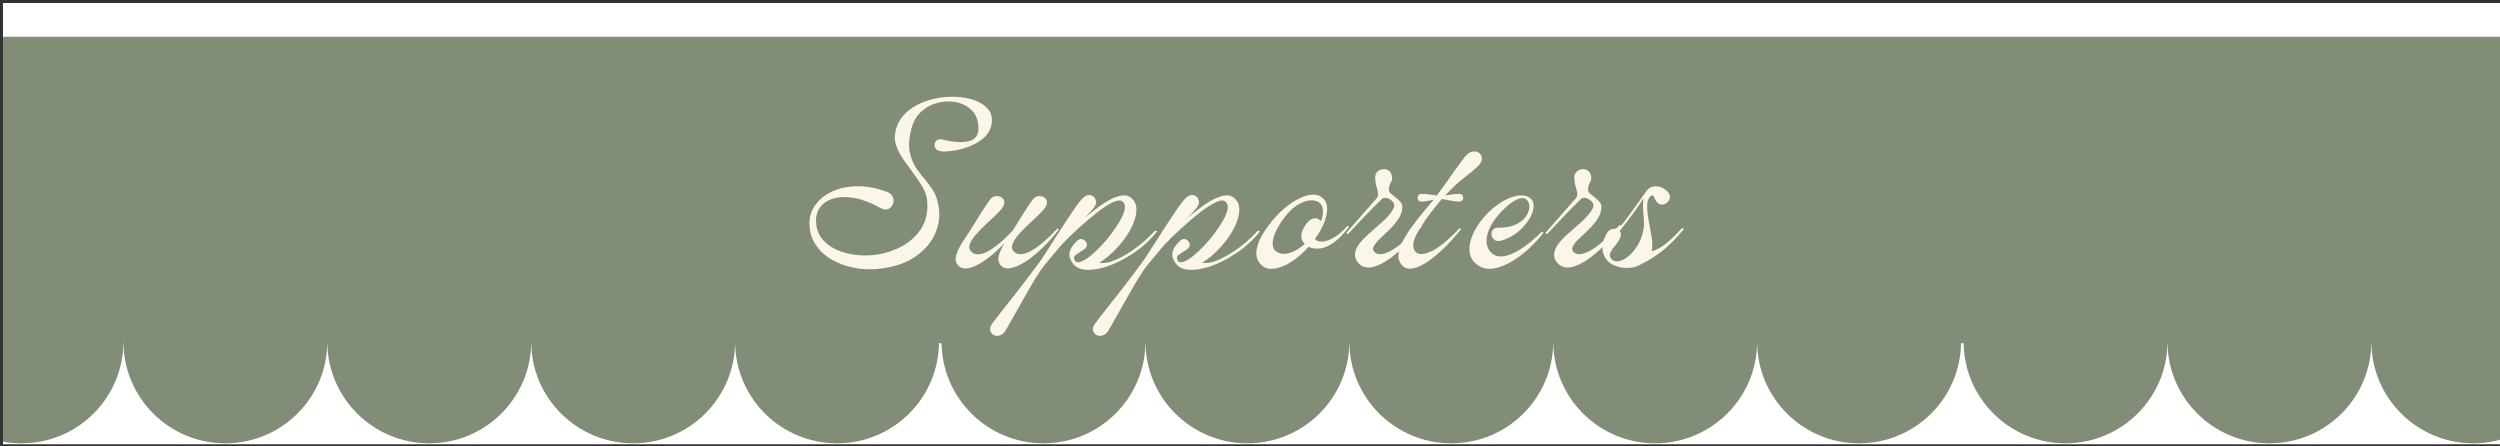 <svg width="835" height="149" xmlns="http://www.w3.org/2000/svg" xmlns:xlink="http://www.w3.org/1999/xlink" xml:space="preserve" overflow="hidden"><rect width="100%" height="100%" fill="#333333" stroke="none"/><defs><clipPath id="clip0"><rect x="193" y="345" width="835" height="149"/></clipPath><clipPath id="clip1"><rect x="193" y="345" width="835" height="149"/></clipPath><clipPath id="clip2"><rect x="194" y="346" width="834" height="148"/></clipPath><clipPath id="clip3"><rect x="194" y="346" width="834" height="148"/></clipPath><clipPath id="clip4"><rect x="88" y="346" width="1105" height="148"/></clipPath><clipPath id="clip5"><path d="M97.459 357.267 1075.08 357.267C1077.02 357.267 1078.88 358.035 1080.25 359.399 1081.62 360.763 1082.39 362.616 1082.39 364.544L1082.39 452.365C1082.39 454.297 1081.62 456.147 1080.25 457.514 1078.88 458.878 1077.02 459.646 1075.08 459.646L97.459 459.646C95.521 459.646 93.665 458.878 92.293 457.514 90.925 456.147 90.155 454.297 90.155 452.365L90.155 364.544C90.155 362.616 90.925 360.763 92.293 359.399 93.665 358.035 95.521 357.267 97.459 357.267Z" fill-rule="nonzero" clip-rule="nonzero"/></clipPath></defs><g clip-path="url(#clip0)" transform="translate(-193 -345)"><g clip-path="url(#clip1)"><g clip-path="url(#clip2)"><g clip-path="url(#clip3)"><g clip-path="url(#clip4)"><g><path d="M1.951 0 1098 0 1098 147.394 1.951 147.394Z" fill="#FFFFFF" fill-rule="nonzero" fill-opacity="1" transform="matrix(1.003 0 0 1 88.197 346)"/></g><g><path d="M383.228 147.071C401.975 147.071 417.176 131.873 417.176 113.122L349.279 113.122C349.279 131.873 364.477 147.071 383.228 147.071Z" fill="#828D77" fill-rule="nonzero" fill-opacity="1" transform="matrix(1.003 0 0 1 88.197 346)"/></g><g><path d="M315.331 147.071C334.079 147.071 349.279 131.873 349.279 113.122L281.383 113.122C281.383 131.873 296.581 147.071 315.331 147.071Z" fill="#828D77" fill-rule="nonzero" fill-opacity="1" transform="matrix(1.003 0 0 1 88.197 346)"/></g><g><path d="M247.434 147.071C266.182 147.071 281.383 131.873 281.383 113.122L213.486 113.122C213.486 131.873 228.684 147.071 247.434 147.071Z" fill="#828D77" fill-rule="nonzero" fill-opacity="1" transform="matrix(1.003 0 0 1 88.197 346)"/></g><g><path d="M179.538 147.071C198.285 147.071 213.486 131.873 213.486 113.122L145.589 113.122C145.589 131.873 160.787 147.071 179.538 147.071Z" fill="#828D77" fill-rule="nonzero" fill-opacity="1" transform="matrix(1.003 0 0 1 88.197 346)"/></g><g><path d="M111.641 147.071C130.388 147.071 145.589 131.873 145.589 113.122L77.689 113.122C77.689 131.873 92.89 147.071 111.641 147.071Z" fill="#828D77" fill-rule="nonzero" fill-opacity="1" transform="matrix(1.003 0 0 1 88.197 346)"/></g><g><path d="M723.565 147.071C742.316 147.071 757.513 131.873 757.513 113.122L689.617 113.122C689.617 131.873 704.814 147.071 723.565 147.071Z" fill="#828D77" fill-rule="nonzero" fill-opacity="1" transform="matrix(1.003 0 0 1 88.197 346)"/></g><g><path d="M655.668 147.071C674.416 147.071 689.617 131.873 689.617 113.122L621.72 113.122C621.72 131.873 636.918 147.071 655.668 147.071Z" fill="#828D77" fill-rule="nonzero" fill-opacity="1" transform="matrix(1.003 0 0 1 88.197 346)"/></g><g><path d="M587.771 147.071C606.519 147.071 621.72 131.873 621.72 113.122L553.823 113.122C553.823 131.873 569.021 147.071 587.771 147.071Z" fill="#828D77" fill-rule="nonzero" fill-opacity="1" transform="matrix(1.003 0 0 1 88.197 346)"/></g><g><path d="M519.875 147.071C538.622 147.071 553.823 131.873 553.823 113.122L485.926 113.122C485.926 131.873 501.124 147.071 519.875 147.071Z" fill="#828D77" fill-rule="nonzero" fill-opacity="1" transform="matrix(1.003 0 0 1 88.197 346)"/></g><g><path d="M451.978 147.071C470.725 147.071 485.926 131.873 485.926 113.122L418.03 113.122C418.03 131.873 433.227 147.071 451.978 147.071Z" fill="#828D77" fill-rule="nonzero" fill-opacity="1" transform="matrix(1.003 0 0 1 88.197 346)"/></g><g><g clip-path="url(#clip5)"><path d="M1.951 11.268 990.943 11.268 990.943 113.646 1.951 113.646Z" fill="#828D77" fill-rule="nonzero" fill-opacity="1" transform="matrix(1.003 0 0 1 88.197 346)"/></g></g><path d="M23.69 0.533C20.803 0.888 17.958 0.812 15.15 0.305 12.34-0.203 9.796-1.11 7.512-2.424 5.234-3.743 3.413-5.424 2.043-7.474 0.679-9.529 0-11.921 0-14.655 0-16.879 0.653-18.912 1.967-20.759 3.286-22.611 5.12-24.089 7.474-25.2 9.834-26.316 12.555-26.913 15.645-26.989 18.732-27.065 22.021-26.472 25.517-25.212 26.675-24.806 27.42-24.197 27.75-23.385 28.08-22.573 28.093-21.786 27.788-21.025 27.483-20.27 26.976-19.731 26.265-19.401 25.561-19.071 24.73-19.16 23.766-19.667 20.727-21.384 17.881-22.497 15.226-23.005 12.568-23.512 10.24-23.499 8.235-22.966 6.236-22.433 4.695-21.456 3.604-20.035 2.519-18.62 2.056-16.854 2.208-14.732 2.351-12.657 3.033-10.874 4.251-9.377 5.469-7.88 7.049-6.687 8.996-5.799 10.941-4.917 13.088-4.34 15.442-4.06 17.802-3.781 20.169-3.819 22.548-4.175 25.482-4.631 28.226-5.551 30.783-6.941 33.346-8.336 35.42-10.208 37.013-12.562 38.611-14.922 39.36-17.745 39.259-21.038 39.208-23.109 38.688-24.99 37.698-26.684 36.708-28.384 35.607-30.015 34.399-31.582 33.384-33.003 32.331-34.469 31.239-35.985 30.154-37.508 29.349-39.113 28.816-40.807 28.283-42.507 28.296-44.29 28.854-46.161 29.564-48.547 30.865-50.52 32.762-52.087 34.656-53.66 36.854-54.834 39.36-55.614 41.872-56.401 44.429-56.82 47.037-56.87 49.641-56.921 52.03-56.617 54.206-55.957 56.388-55.297 58.082-54.295 59.294-52.95 60.512-51.611 60.969-49.933 60.664-47.912 60.36-46.085 59.548-44.562 58.228-43.344 56.915-42.133 55.36-41.162 53.559-40.426 51.763-39.696 49.993-39.195 48.242-38.916 46.497-38.637 45.048-38.548 43.89-38.65 42.773-38.802 42.075-39.239 41.796-39.969 41.517-40.705 41.606-41.39 42.063-42.025 42.52-42.659 43.255-42.849 44.271-42.596 48.109-41.631 51.154-41.479 53.406-42.139 55.665-42.799 56.591-44.67 56.185-47.76 55.931-49.781 55.119-51.414 53.749-52.658 52.385-53.901 50.729-54.707 48.775-55.081 46.827-55.462 44.832-55.398 42.786-54.891 40.737-54.39 38.916-53.432 37.317-52.011 35.725-50.59 34.602-48.664 33.942-46.237 33.13-42.995 32.952-40.34 33.409-38.269 33.866-36.194 34.646-34.348 35.757-32.724 36.569-31.557 37.444-30.427 38.383-29.336 39.322-28.251 40.191-27.09 40.997-25.847 41.809-24.61 42.393-23.157 42.748-21.482 43.56-18.148 43.344-14.912 42.101-11.775 40.864-8.635 38.7-5.951 35.604-3.718 32.515-1.491 28.543-0.076 23.69 0.533Z" fill="#FCF6E8" fill-rule="nonzero" fill-opacity="1" transform="matrix(1.003 0 0 1 463.364 434.196)"/><path d="M13.437-0.609C12.676-1.523 12.486-2.62 12.866-3.908 13.247-5.202 13.869-6.554 14.732-7.968 12.708-5.843 10.671-4.035 8.616-2.538 6.566-1.047 4.72-0.102 3.071 0.305 1.427 0.711 0.152 0.406-0.761-0.609-1.523-1.523-1.726-2.62-1.37-3.908-1.015-5.202-0.355-6.592 0.609-8.083 1.573-9.58 2.531-11.058 3.489-12.524 4.555-14.199 5.589-15.867 6.598-17.536 7.613-19.211 8.73-20.879 9.948-22.548 10.405-23.157 10.969-23.525 11.648-23.652 12.333-23.779 12.968-23.69 13.551-23.385 14.135-23.081 14.503-22.598 14.655-21.939 14.808-21.285 14.554-20.505 13.894-19.591 13.437-18.982 12.701-18.195 11.686-17.231 10.678-16.273 9.58-15.239 8.387-14.122 7.201-13.006 6.129-11.889 5.164-10.773 4.2-9.662 3.54-8.616 3.185-7.626 2.83-6.642 3.007-5.799 3.718-5.088 4.834-3.972 6.528-3.959 8.806-5.05 11.08-6.141 13.913-8.454 17.307-11.991L17.688-12.524C18.754-14.199 19.788-15.867 20.797-17.536 21.812-19.211 22.928-20.879 24.146-22.548 24.603-23.157 25.168-23.525 25.847-23.652 26.532-23.779 27.166-23.69 27.75-23.385 28.334-23.081 28.702-22.598 28.854-21.939 29.006-21.285 28.752-20.505 28.093-19.591 27.636-18.982 26.9-18.195 25.885-17.231 24.876-16.273 23.779-15.239 22.586-14.122 21.399-13.006 20.327-11.889 19.363-10.773 18.398-9.662 17.739-8.616 17.383-7.626 17.028-6.642 17.206-5.799 17.916-5.088 19.084-3.972 20.866-4.022 23.271-5.24 25.672-6.458 28.695-8.987 32.343-12.828L32.876-12.6C31.157-10.373 29.336-8.324 27.407-6.446 25.485-4.574 23.613-3.045 21.786-1.853 19.965-0.666 18.322 0.063 16.851 0.343 15.385 0.622 14.249 0.305 13.437-0.609Z" fill="#FCF6E8" fill-rule="nonzero" fill-opacity="1" transform="matrix(1.003 0 0 1 513.724 434.196)"/><path d="M-16.33 21.406C-16.879 22.218-17.523 22.713-18.259 22.89-18.995 23.068-19.655 22.992-20.238 22.662-20.822 22.332-21.184 21.824-21.33 21.139-21.482 20.46-21.257 19.718-20.657 18.906-19.947 17.891-18.957 16.584-17.688 14.985-16.425 13.393-14.782 11.309-12.752 8.73-10.728 6.148-8.276 2.909-5.393-0.99-4.733-1.853-3.908-3.052-2.918-4.593-1.935-6.141-0.876-7.81 0.266-9.605 1.408-11.398 2.544-13.164 3.68-14.909 4.822-16.66 5.868-18.227 6.826-19.617 7.791-21.012 8.578-22.04 9.187-22.7 10.202-23.766 11.147-24.21 12.029-24.032 12.917-23.855 13.513-23.309 13.818-22.395 14.122-21.488 13.818-20.505 12.904-19.439L10.176-16.406C12.197-18.173 14.18-19.712 16.127-21.025 18.081-22.345 19.864-23.233 21.482-23.69 23.106-24.146 24.426-23.994 25.441-23.233 26.649-22.319 27.293-21.101 27.369-19.578 27.445-18.062 27.103-16.397 26.342-14.579 25.587-12.758 24.552-10.963 23.233-9.187 22.066-7.62 20.759-6.154 19.312-4.784 17.872-3.413 16.422-2.3 14.96-1.446 15.467-1.345 16.032-1.32 16.66-1.37 17.295-1.421 17.967-1.548 18.678-1.751 20.8-2.401 23.201-3.635 25.885-5.456 28.575-7.283 31.157-9.535 33.638-12.219L34.247-11.915C32.064-9.129 29.466-6.728 26.456-4.707 23.442-2.684 20.521-1.193 17.688-0.228 15.004 0.685 12.574 1.053 10.392 0.876 8.216 0.698 6.703-0.178 5.849-1.751 4.378-3.873 4.93-6.173 7.512-8.654 8.222-9.364 8.92-9.555 9.605-9.225 10.29-8.895 10.709-8.374 10.861-7.664 11.014-6.96 10.608-6.306 9.643-5.697 8.882-5.24 8.121-4.746 7.359-4.213 6.604-3.68 6.408-3.061 6.763-2.36 7.109-1.65 7.74-1.434 8.654-1.713 9.567-1.992 10.627-2.608 11.838-3.566 13.057-4.53 14.319-5.704 15.632-7.093 16.952-8.489 18.17-9.948 19.287-11.47 20.352-12.933 21.273-14.357 22.053-15.747 22.84-17.142 23.322-18.398 23.499-19.515 23.677-20.632 23.385-21.437 22.624-21.939 21.964-22.446 20.847-22.307 19.274-21.52 17.707-20.739 15.94-19.566 13.97-17.992 11.997-16.425 9.986-14.706 7.93-12.828 5.881-10.957 4.025-9.136 2.36-7.359 1.446-6.249 0.482-5.101-0.533-3.908-1.548-2.722-2.557-1.497-3.566-0.228-4.175 0.533-4.968 1.707-5.951 3.299-6.941 4.898-7.994 6.681-9.11 8.654-10.227 10.633-11.299 12.543-12.333 14.389-13.374 16.232-14.262 17.802-14.998 19.096-15.734 20.391-16.178 21.158-16.33 21.406Z" fill="#FCF6E8" fill-rule="nonzero" fill-opacity="1" transform="matrix(1.003 0 0 1 545.114 434.196)"/><path d="M-16.33 21.406C-16.879 22.218-17.523 22.713-18.259 22.89-18.995 23.068-19.655 22.992-20.238 22.662-20.822 22.332-21.184 21.824-21.33 21.139-21.482 20.46-21.257 19.718-20.657 18.906-19.947 17.891-18.957 16.584-17.688 14.985-16.425 13.393-14.782 11.309-12.752 8.73-10.728 6.148-8.276 2.909-5.393-0.99-4.733-1.853-3.908-3.052-2.918-4.593-1.935-6.141-0.876-7.81 0.266-9.605 1.408-11.398 2.544-13.164 3.68-14.909 4.822-16.66 5.868-18.227 6.826-19.617 7.791-21.012 8.578-22.04 9.187-22.7 10.202-23.766 11.147-24.21 12.029-24.032 12.917-23.855 13.513-23.309 13.818-22.395 14.122-21.488 13.818-20.505 12.904-19.439L10.176-16.406C12.197-18.173 14.18-19.712 16.127-21.025 18.081-22.345 19.864-23.233 21.482-23.69 23.106-24.146 24.426-23.994 25.441-23.233 26.649-22.319 27.293-21.101 27.369-19.578 27.445-18.062 27.103-16.397 26.342-14.579 25.587-12.758 24.552-10.963 23.233-9.187 22.066-7.62 20.759-6.154 19.312-4.784 17.872-3.413 16.422-2.3 14.96-1.446 15.467-1.345 16.032-1.32 16.66-1.37 17.295-1.421 17.967-1.548 18.678-1.751 20.8-2.401 23.201-3.635 25.885-5.456 28.575-7.283 31.157-9.535 33.638-12.219L34.247-11.915C32.064-9.129 29.466-6.728 26.456-4.707 23.442-2.684 20.521-1.193 17.688-0.228 15.004 0.685 12.574 1.053 10.392 0.876 8.216 0.698 6.703-0.178 5.849-1.751 4.378-3.873 4.93-6.173 7.512-8.654 8.222-9.364 8.92-9.555 9.605-9.225 10.29-8.895 10.709-8.374 10.861-7.664 11.014-6.96 10.608-6.306 9.643-5.697 8.882-5.24 8.121-4.746 7.359-4.213 6.604-3.68 6.408-3.061 6.763-2.36 7.109-1.65 7.74-1.434 8.654-1.713 9.567-1.992 10.627-2.608 11.838-3.566 13.057-4.53 14.319-5.704 15.632-7.093 16.952-8.489 18.17-9.948 19.287-11.47 20.352-12.933 21.273-14.357 22.053-15.747 22.84-17.142 23.322-18.398 23.499-19.515 23.677-20.632 23.385-21.437 22.624-21.939 21.964-22.446 20.847-22.307 19.274-21.52 17.707-20.739 15.94-19.566 13.97-17.992 11.997-16.425 9.986-14.706 7.93-12.828 5.881-10.957 4.025-9.136 2.36-7.359 1.446-6.249 0.482-5.101-0.533-3.908-1.548-2.722-2.557-1.497-3.566-0.228-4.175 0.533-4.968 1.707-5.951 3.299-6.941 4.898-7.994 6.681-9.11 8.654-10.227 10.633-11.299 12.543-12.333 14.389-13.374 16.232-14.262 17.802-14.998 19.096-15.734 20.391-16.178 21.158-16.33 21.406Z" fill="#FCF6E8" fill-rule="nonzero" fill-opacity="1" transform="matrix(1.003 0 0 1 579.474 434.196)"/><path d="M0.914-0.305C-0.558-1.472-1.269-2.937-1.218-4.707-1.167-6.474-0.558-8.394 0.609-10.468 1.776-12.549 3.293-14.624 5.164-16.698 7.033-18.779 8.952-20.448 10.925-21.71 12.904-22.979 14.751-23.766 16.47-24.07 18.195-24.375 19.591-24.096 20.657-23.233 22.17-22.066 22.675-20.178 22.167-17.574 21.66-14.966 20.368-12.248 18.297-9.415 18.652-8.857 19.357-8.552 20.416-8.501 21.482-8.451 22.782-8.844 24.324-9.681 25.872-10.519 27.483-11.896 29.158-13.818L29.615-13.361C27.737-10.931 25.986-9.161 24.362-8.045 22.744-6.934 21.253-6.319 19.883-6.192 18.519-6.065 17.285-6.255 16.178-6.763 14.402-4.733 12.524-3.083 10.544-1.814 8.571-0.552 6.738 0.216 5.037 0.495 3.343 0.774 1.97 0.508 0.914-0.305ZM5.164-5.393C6.332-4.428 7.784-4.175 9.529-4.631 11.271-5.088 13.057-6.097 14.884-7.664 14.63-7.968 14.364-8.387 14.084-8.92 13.805-9.453 13.716-10.145 13.818-11.001 13.919-11.864 14.351-12.854 15.112-13.97 15.924-15.137 16.666-15.848 17.345-16.102 18.03-16.356 18.64-16.368 19.172-16.14 19.705-15.912 20.099-15.645 20.352-15.341 20.86-16.701 21.063-17.916 20.962-18.982 20.86-20.048 20.53-20.835 19.972-21.342 19.16-22.043 18.119-22.357 16.851-22.281 15.588-22.205 14.275-21.774 12.904-20.987 11.54-20.207 10.278-19.134 9.11-17.764 7.791-16.197 6.687-14.592 5.799-12.942 4.917-11.299 4.403-9.808 4.251-8.463 4.098-7.125 4.403-6.103 5.164-5.393Z" fill="#FCF6E8" fill-rule="nonzero" fill-opacity="1" transform="matrix(1.003 0 0 1 613.835 434.196)"/><path d="M4.175-1.142C2.963-2.351 2.582-3.762 3.033-5.38 3.489-7.004 4.955-8.907 7.436-11.09 9.009-12.451 10.551-13.812 12.067-15.176 13.589-16.546 14.757-17.942 15.569-19.363 16.076-20.226 16.076-20.981 15.569-21.634 15.061-22.294 14.414-22.751 13.628-23.005 12.841-23.258 12.222-23.157 11.775-22.7 11.065-22.04 10.075-21.063 8.806-19.769 7.543-18.481 6.179-17.066 4.707-15.518 3.236-13.976 1.818-12.451 0.457-10.938L0-11.47 10.024-22.928C10.481-23.487 10.646-24.121 10.519-24.832 10.392-25.542 10.202-26.323 9.948-27.179 9.694-28.042 9.567-28.955 9.567-29.92 9.567-30.722 9.821-31.366 10.329-31.848 10.836-32.331 11.439-32.61 12.143-32.686 12.854-32.762 13.501-32.597 14.084-32.191 14.668-31.785 15.036-31.128 15.188-30.224 15.29-29.463 15.163-28.816 14.808-28.283 14.452-27.75 14.224-26.928 14.122-25.821 14.122-25.364 14.351-24.933 14.808-24.527 15.264-24.121 15.791-23.69 16.394-23.233 17.003-22.776 17.536-22.281 17.992-21.748 18.449-21.222 18.652-20.581 18.602-19.82 18.551-18.551 18.119-17.307 17.307-16.089 16.502-14.877 15.556-13.729 14.465-12.638 13.374-11.553 12.333-10.557 11.344-9.643 10.36-8.73 9.643-7.892 9.187-7.131 8.73-6.376 8.73-5.723 9.187-5.164 10.252-3.946 12.06-4.003 14.617-5.342 17.171-6.687 20.524-9.586 24.679-14.046L25.212-13.818C22.63-10.373 19.972-7.451 17.231-5.05 14.497-2.646 11.981-1.053 9.681-0.266 7.378 0.52 5.545 0.228 4.175-1.142Z" fill="#FCF6E8" fill-rule="nonzero" fill-opacity="1" transform="matrix(1.003 0 0 1 642.71 434.196)"/><path d="M-3.261-0.457C-4.276-1.472-4.733-2.684-4.631-4.098-4.53-5.52-4.048-7.036-3.185-8.654-2.328-10.278-1.294-11.921-0.076-13.589 1.142-15.264 2.392-16.869 3.68-18.411 4.974-19.959 6.103-21.311 7.068-22.471 6.408-22.37 5.748-22.243 5.088-22.091 4.428-21.939 3.743-21.863 3.033-21.863 2.677-21.863 2.373-21.977 2.119-22.205 1.872-22.433 1.751-22.725 1.751-23.081 1.751-23.487 1.872-23.817 2.119-24.07 2.373-24.324 2.677-24.451 3.033-24.451 3.895-24.451 4.758-24.387 5.621-24.261 6.484-24.134 7.315-24.02 8.121-23.918 9.187-25.288 10.271-26.767 11.382-28.359 12.498-29.958 13.577-31.487 14.617-32.952 15.658-34.424 16.578-35.661 17.383-36.67 18.195-37.736 19.058-38.358 19.972-38.535 20.886-38.713 21.64-38.573 22.243-38.117 22.852-37.66 23.157-37.013 23.157-36.175 23.157-35.344 22.649-34.45 21.634-33.485 20.625-32.521 19.147-31.29 17.193-29.793 15.245-28.302 13.161-26.345 10.938-23.918 11.74-24.02 12.524-24.134 13.285-24.261 14.046-24.387 14.833-24.451 15.645-24.451 16-24.451 16.299-24.324 16.546-24.07 16.8-23.817 16.927-23.487 16.927-23.081 16.927-22.725 16.8-22.433 16.546-22.205 16.299-21.977 16-21.863 15.645-21.863 14.681-21.863 13.704-21.977 12.714-22.205 11.731-22.433 10.76-22.598 9.796-22.7L8.654-21.342C5.564-17.593 3.236-14.3 1.662-11.458 0.095-8.622-0.127-6.525 0.99-5.164 1.945-4.048 3.699-4.073 6.255-5.24 8.819-6.408 11.972-8.987 15.721-12.98L16.254-12.752C14.579-10.576 12.79-8.552 10.887-6.674 8.99-4.803 7.144-3.236 5.342-1.967 3.546-0.704 1.891 0.089 0.368 0.419-1.145 0.749-2.354 0.457-3.261-0.457Z" fill="#FCF6E8" fill-rule="nonzero" fill-opacity="1" transform="matrix(1.003 0 0 1 664.729 434.196)"/><path d="M2.956-0.533C1.237-1.7 0.279-3.179 0.076-4.974-0.127-6.766 0.203-8.673 1.066-10.697 1.929-12.727 3.14-14.655 4.707-16.483 6.322-18.402 8.127-20.016 10.126-21.33 12.13-22.649 14.065-23.474 15.937-23.804 17.815-24.134 19.312-23.817 20.429-22.852 21.18-22.192 21.494-21.228 21.368-19.959 21.247-18.697 20.746-17.345 19.858-15.899 18.97-14.459 17.764-13.095 16.241-11.8 14.725-10.512 12.908-9.542 10.785-8.882 9.821-8.578 9.047-8.616 8.463-8.996 7.88-9.377 7.524-9.897 7.397-10.557 7.271-11.217 7.385-11.807 7.74-12.333 8.095-12.866 8.73-13.133 9.643-13.133 12.07-13.133 14.027-13.501 15.518-14.237 17.015-14.973 18.132-15.88 18.868-16.965 19.604-18.056 19.972-19.103 19.972-20.111 19.972-21.127 19.693-21.888 19.134-22.395 18.475-23.055 17.612-23.207 16.546-22.852 15.486-22.497 14.351-21.824 13.133-20.835 11.921-19.851 10.76-18.703 9.643-17.383 8.578-16.172 7.677-14.846 6.941-13.399 6.211-11.959 5.799-10.557 5.697-9.187 5.596-7.816 5.926-6.576 6.687-5.469 7.743-4.048 9.168-3.413 10.963-3.566 12.765-3.718 14.801-4.523 17.079-5.989 19.363-7.461 21.742-9.434 24.223-11.915L24.679-11.47C23.41-9.796 21.863-8.095 20.035-6.37 18.215-4.65 16.283-3.172 14.237-1.929 12.187-0.692 10.176 0.102 8.197 0.457 6.224 0.812 4.479 0.482 2.956-0.533Z" fill="#FCF6E8" fill-rule="nonzero" fill-opacity="1" transform="matrix(1.003 0 0 1 683.776 434.196)"/><path d="M4.175-1.142C2.963-2.351 2.582-3.762 3.033-5.38 3.489-7.004 4.955-8.907 7.436-11.09 9.009-12.451 10.551-13.812 12.067-15.176 13.589-16.546 14.757-17.942 15.569-19.363 16.076-20.226 16.076-20.981 15.569-21.634 15.061-22.294 14.414-22.751 13.628-23.005 12.841-23.258 12.222-23.157 11.775-22.7 11.065-22.04 10.075-21.063 8.806-19.769 7.543-18.481 6.179-17.066 4.707-15.518 3.236-13.976 1.818-12.451 0.457-10.938L0-11.47 10.024-22.928C10.481-23.487 10.646-24.121 10.519-24.832 10.392-25.542 10.202-26.323 9.948-27.179 9.694-28.042 9.567-28.955 9.567-29.92 9.567-30.722 9.821-31.366 10.329-31.848 10.836-32.331 11.439-32.61 12.143-32.686 12.854-32.762 13.501-32.597 14.084-32.191 14.668-31.785 15.036-31.128 15.188-30.224 15.29-29.463 15.163-28.816 14.808-28.283 14.452-27.75 14.224-26.928 14.122-25.821 14.122-25.364 14.351-24.933 14.808-24.527 15.264-24.121 15.791-23.69 16.394-23.233 17.003-22.776 17.536-22.281 17.992-21.748 18.449-21.222 18.652-20.581 18.602-19.82 18.551-18.551 18.119-17.307 17.307-16.089 16.502-14.877 15.556-13.729 14.465-12.638 13.374-11.553 12.333-10.557 11.344-9.643 10.36-8.73 9.643-7.892 9.187-7.131 8.73-6.376 8.73-5.723 9.187-5.164 10.252-3.946 12.06-4.003 14.617-5.342 17.171-6.687 20.524-9.586 24.679-14.046L25.212-13.818C22.63-10.373 19.972-7.451 17.231-5.05 14.497-2.646 11.981-1.053 9.681-0.266 7.378 0.52 5.545 0.228 4.175-1.142Z" fill="#FCF6E8" fill-rule="nonzero" fill-opacity="1" transform="matrix(1.003 0 0 1 709.222 434.196)"/><path d="M-0.914-1.675C-2.021-2.68-2.703-3.978-2.956-5.57-3.21-7.169-2.782-9.009-1.675-11.09-1.218-11.943-0.609-12.473 0.152-12.676 0.914-12.879 1.573-12.828 2.132-12.524 3.645-14.3 5.133-16.235 6.598-18.335 8.07-20.432 9.643-22.624 11.318-24.908 11.47-25.212 11.667-25.491 11.915-25.745 12.727-26.548 13.602-26.963 14.541-26.989 15.48-27.014 16.362-26.798 17.193-26.342 18.03-25.891 18.652-25.339 19.058-24.679 19.566-23.918 19.604-23.144 19.172-22.357 18.741-21.577 18.107-21.088 17.269-20.886 16.438-20.682 15.67-21.006 14.96-21.863 14.757-22.116 14.516-22.573 14.237-23.233 13.957-23.893 13.64-24.096 13.285-23.842 12.371-23.182 11.902-22.104 11.877-20.606 11.857-19.115 12.023-17.447 12.371-15.594 12.727-13.748 13.057-11.902 13.361-10.049 13.666-8.203 13.666-6.601 13.361-5.24 14.833-5.646 16.362-6.465 17.954-7.702 19.553-8.945 21.412-10.728 23.537-13.057L24.07-12.676C21.59-9.586 19.147-7.118 16.736-5.266 14.332-3.42 12.146-2.046 10.176-1.142 9.009-0.381 7.727 0.076 6.332 0.228 4.942 0.381 3.604 0.279 2.309-0.076 1.021-0.431-0.051-0.964-0.914-1.675ZM0-2.652C0.609-1.998 1.402-1.764 2.385-1.941 3.375-2.119 4.422-2.646 5.532-3.527 6.649-4.416 7.664-5.589 8.578-7.055 9.491-8.527 10.151-10.195 10.557-12.067 10.811-13.133 10.887-14.294 10.785-15.556 10.684-16.825 10.595-18.107 10.519-19.401 10.443-20.695 10.481-21.869 10.633-22.928 9.364-20.955 8.095-19.109 6.826-17.383 5.564-15.664 4.2-13.894 2.728-12.067 3.337-11.312 3.286-10.329 2.576-9.11 2.227-8.451 1.726-7.74 1.066-6.979 0.406-6.224-0.076-5.481-0.381-4.746-0.685-4.01-0.558-3.312 0-2.652Z" fill="#FCF6E8" fill-rule="nonzero" fill-opacity="1" transform="matrix(1.003 0 0 1 731.241 434.196)"/><g><path d="M928.109 147.071C946.859 147.071 962.057 131.873 962.057 113.122L894.16 113.122C894.16 131.873 909.358 147.071 928.109 147.071Z" fill="#828D77" fill-rule="nonzero" fill-opacity="1" transform="matrix(1.003 0 0 1 88.197 346)"/></g><g><path d="M860.212 147.071C878.963 147.071 894.16 131.873 894.16 113.122L826.264 113.122C826.264 131.873 841.461 147.071 860.212 147.071Z" fill="#828D77" fill-rule="nonzero" fill-opacity="1" transform="matrix(1.003 0 0 1 88.197 346)"/></g><g><path d="M792.315 147.071C811.063 147.071 826.264 131.873 826.264 113.122L758.367 113.122C758.367 131.873 773.565 147.071 792.315 147.071Z" fill="#828D77" fill-rule="nonzero" fill-opacity="1" transform="matrix(1.003 0 0 1 88.197 346)"/></g></g></g></g></g></g></svg>